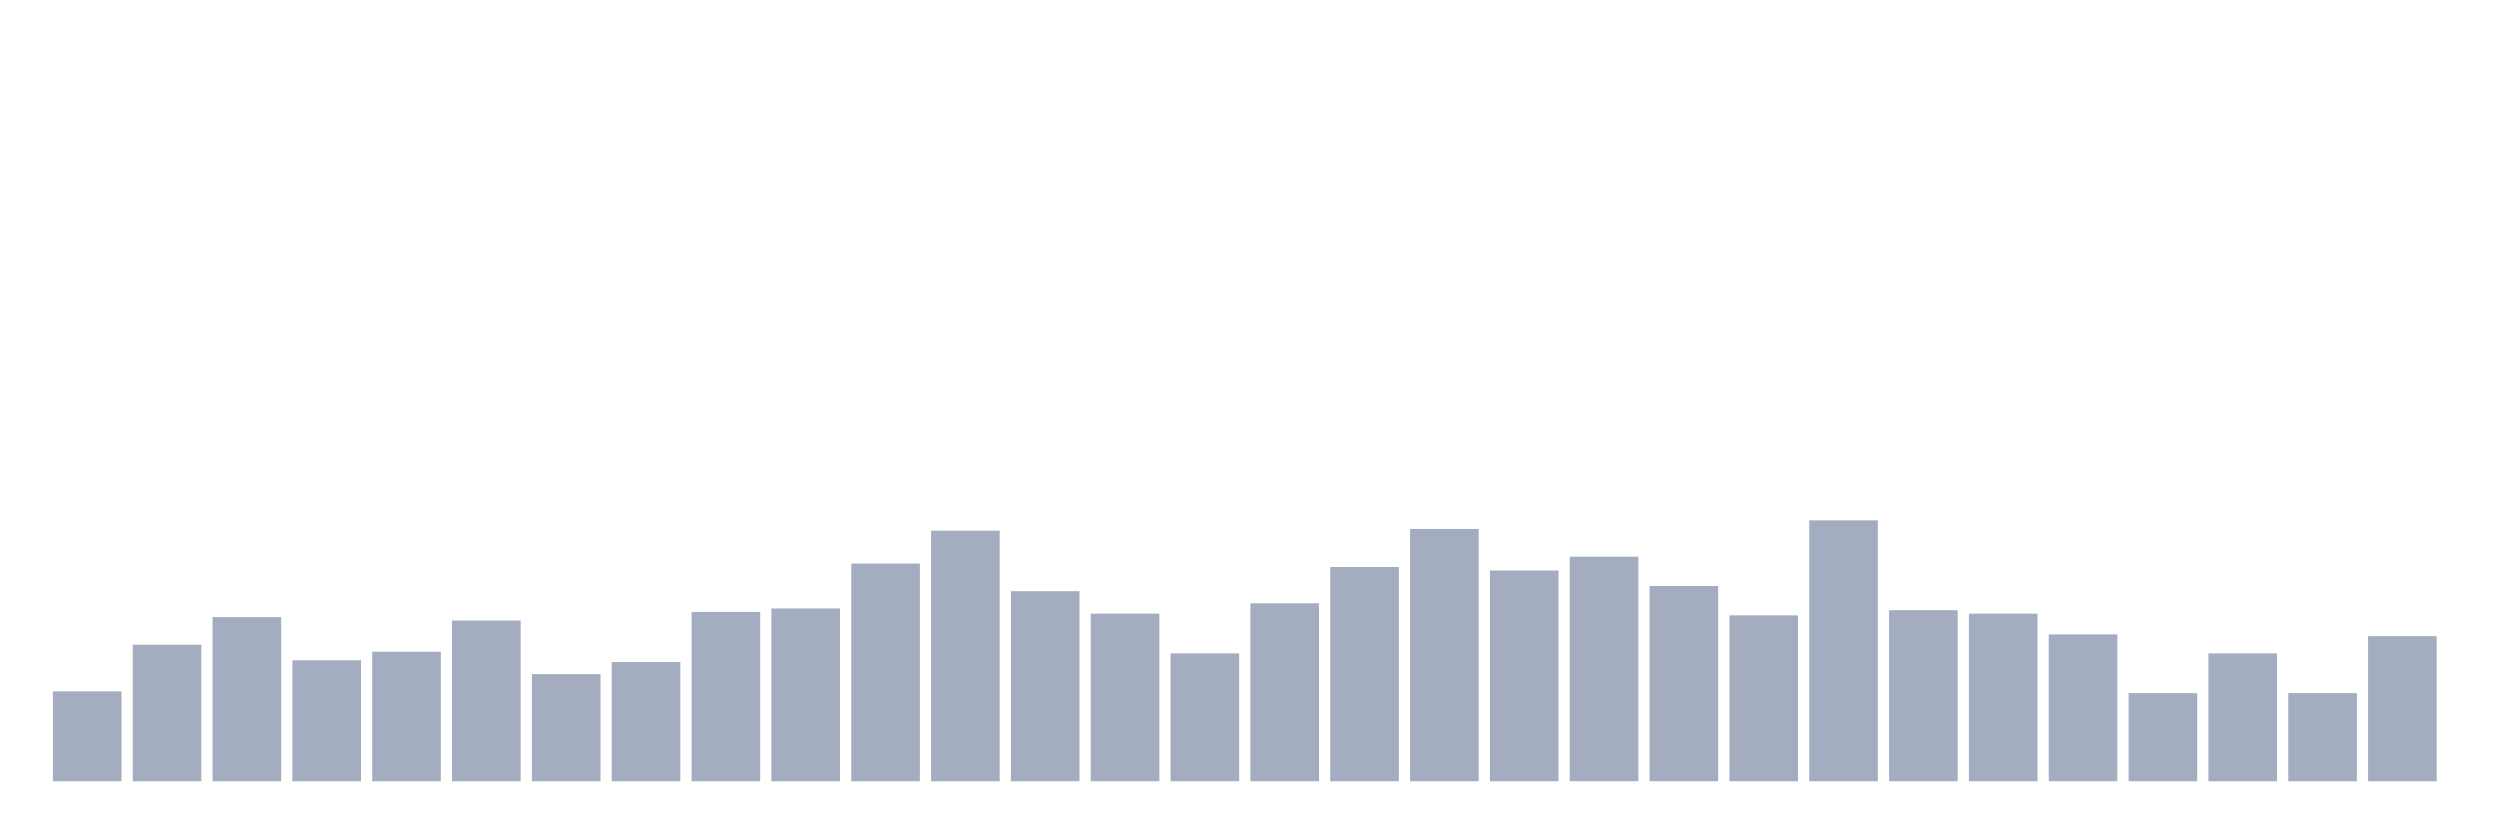 <svg xmlns="http://www.w3.org/2000/svg" viewBox="0 0 480 160"><g transform="translate(10,10)"><rect class="bar" x="0.153" width="13.175" y="122.749" height="17.251" fill="rgb(164,173,192)"></rect><rect class="bar" x="15.482" width="13.175" y="113.791" height="26.209" fill="rgb(164,173,192)"></rect><rect class="bar" x="30.81" width="13.175" y="108.483" height="31.517" fill="rgb(164,173,192)"></rect><rect class="bar" x="46.138" width="13.175" y="116.777" height="23.223" fill="rgb(164,173,192)"></rect><rect class="bar" x="61.466" width="13.175" y="115.118" height="24.882" fill="rgb(164,173,192)"></rect><rect class="bar" x="76.794" width="13.175" y="109.147" height="30.853" fill="rgb(164,173,192)"></rect><rect class="bar" x="92.123" width="13.175" y="119.431" height="20.569" fill="rgb(164,173,192)"></rect><rect class="bar" x="107.451" width="13.175" y="117.109" height="22.891" fill="rgb(164,173,192)"></rect><rect class="bar" x="122.779" width="13.175" y="107.488" height="32.512" fill="rgb(164,173,192)"></rect><rect class="bar" x="138.107" width="13.175" y="106.825" height="33.175" fill="rgb(164,173,192)"></rect><rect class="bar" x="153.436" width="13.175" y="98.199" height="41.801" fill="rgb(164,173,192)"></rect><rect class="bar" x="168.764" width="13.175" y="91.896" height="48.104" fill="rgb(164,173,192)"></rect><rect class="bar" x="184.092" width="13.175" y="103.507" height="36.493" fill="rgb(164,173,192)"></rect><rect class="bar" x="199.42" width="13.175" y="107.82" height="32.18" fill="rgb(164,173,192)"></rect><rect class="bar" x="214.748" width="13.175" y="115.45" height="24.55" fill="rgb(164,173,192)"></rect><rect class="bar" x="230.077" width="13.175" y="105.829" height="34.171" fill="rgb(164,173,192)"></rect><rect class="bar" x="245.405" width="13.175" y="98.863" height="41.137" fill="rgb(164,173,192)"></rect><rect class="bar" x="260.733" width="13.175" y="91.564" height="48.436" fill="rgb(164,173,192)"></rect><rect class="bar" x="276.061" width="13.175" y="99.526" height="40.474" fill="rgb(164,173,192)"></rect><rect class="bar" x="291.39" width="13.175" y="96.872" height="43.128" fill="rgb(164,173,192)"></rect><rect class="bar" x="306.718" width="13.175" y="102.512" height="37.488" fill="rgb(164,173,192)"></rect><rect class="bar" x="322.046" width="13.175" y="108.152" height="31.848" fill="rgb(164,173,192)"></rect><rect class="bar" x="337.374" width="13.175" y="89.905" height="50.095" fill="rgb(164,173,192)"></rect><rect class="bar" x="352.702" width="13.175" y="107.156" height="32.844" fill="rgb(164,173,192)"></rect><rect class="bar" x="368.031" width="13.175" y="107.82" height="32.18" fill="rgb(164,173,192)"></rect><rect class="bar" x="383.359" width="13.175" y="111.801" height="28.199" fill="rgb(164,173,192)"></rect><rect class="bar" x="398.687" width="13.175" y="123.081" height="16.919" fill="rgb(164,173,192)"></rect><rect class="bar" x="414.015" width="13.175" y="115.45" height="24.55" fill="rgb(164,173,192)"></rect><rect class="bar" x="429.344" width="13.175" y="123.081" height="16.919" fill="rgb(164,173,192)"></rect><rect class="bar" x="444.672" width="13.175" y="112.133" height="27.867" fill="rgb(164,173,192)"></rect></g></svg>